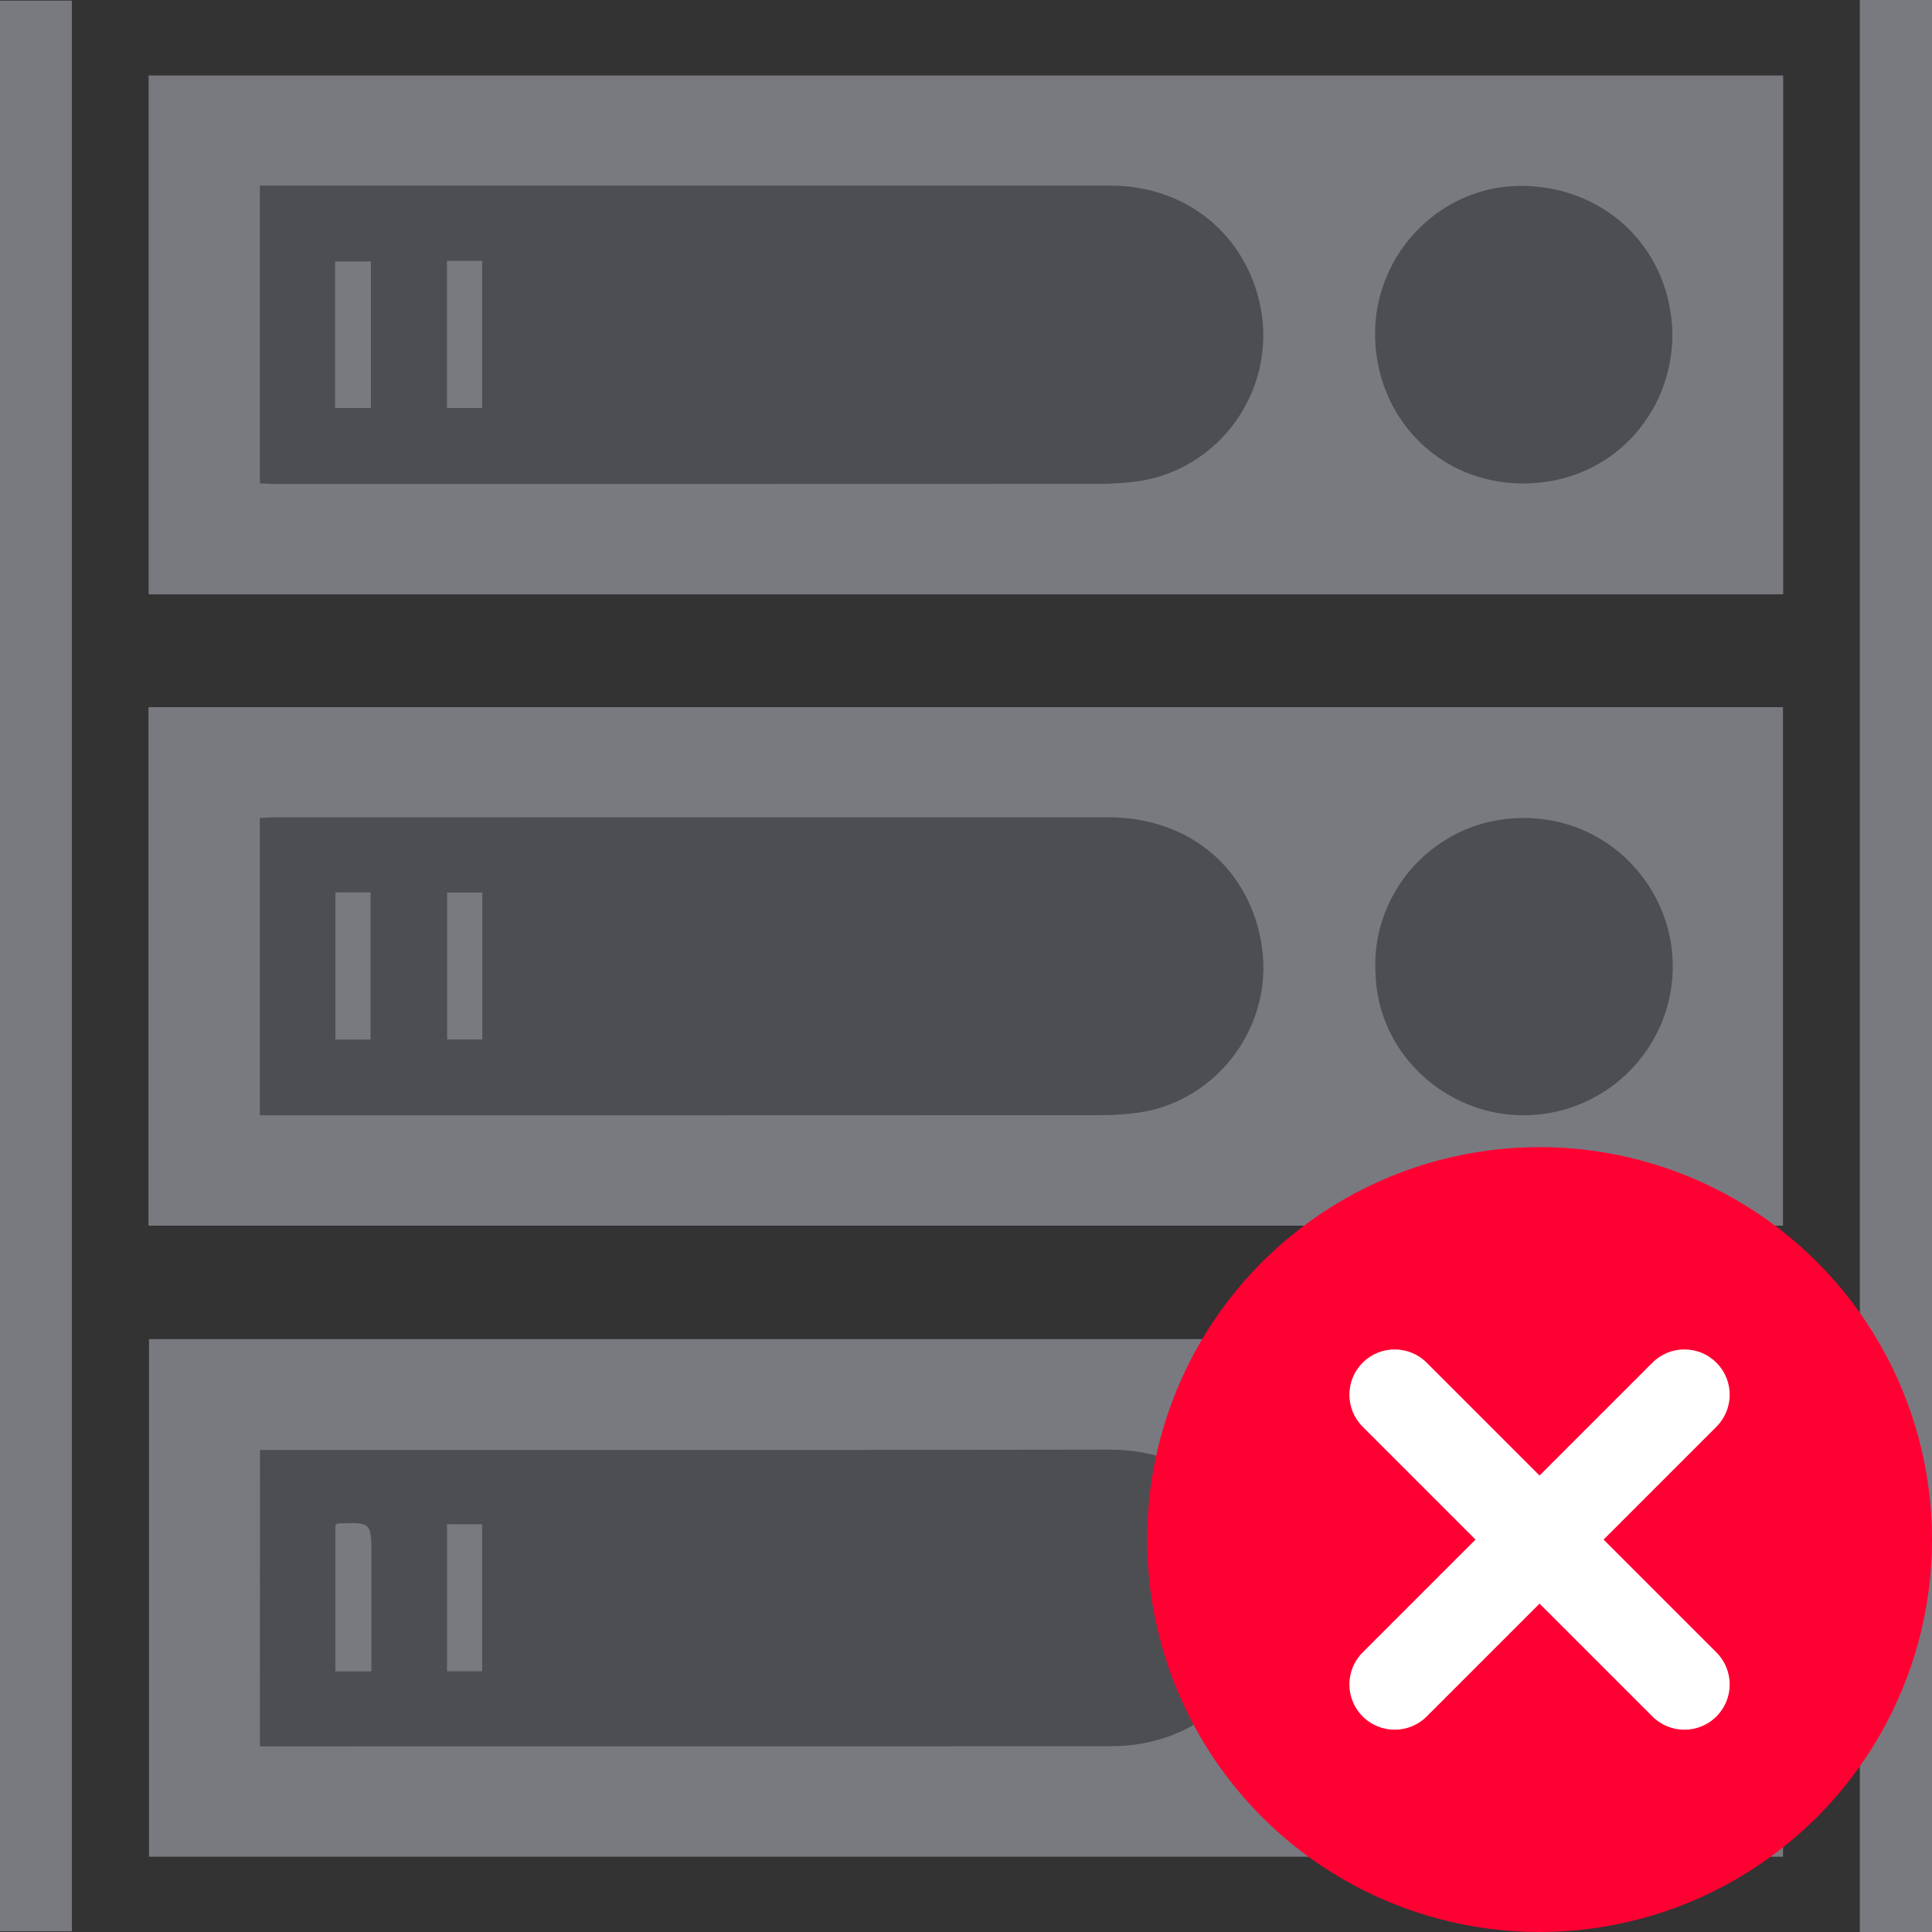 <?xml version="1.0" encoding="utf-8"?>
<!-- Generator: Adobe Illustrator 16.0.3, SVG Export Plug-In . SVG Version: 6.00 Build 0)  -->
<!DOCTYPE svg PUBLIC "-//W3C//DTD SVG 1.1//EN" "http://www.w3.org/Graphics/SVG/1.1/DTD/svg11.dtd">
<svg version="1.1" id="Layer_1" xmlns="http://www.w3.org/2000/svg" xmlns:xlink="http://www.w3.org/1999/xlink" x="0px" y="0px"
	 width="64px" height="64px" viewBox="0 0 64 64" enable-background="new 0 0 64 64" xml:space="preserve">
<rect x="0" y="0" width="64" height="64" fill="#333333" stroke="none"/>
<g>
	<rect x="44.516" y="47.059" fill="#4D4E52" width="11.839" height="11.839"/>
	<rect x="44.516" y="25.932" fill="#4D4E52" width="11.839" height="11.839"/>
	<rect x="44.516" y="5.315" fill="#4D4E52" width="11.839" height="11.839"/>
	<rect x="7.723" y="5.193" fill-rule="evenodd" clip-rule="evenodd" fill="#4D4E52" width="35.591" height="11.744"/>
	<rect x="7.723" y="26.32" fill-rule="evenodd" clip-rule="evenodd" fill="#4D4E52" width="35.591" height="11.744"/>
	<rect x="7.723" y="46.766" fill-rule="evenodd" clip-rule="evenodd" fill="#4D4E52" width="35.591" height="11.744"/>
	<g>
		<g id="mQ9732_2_">
			<g>
				<path fill-rule="evenodd" clip-rule="evenodd" fill="#797A80" d="M4.918,40.602c0-5.735,0-11.436,0-17.176
					c18.052,0,36.083,0,54.146,0c0,5.714,0,11.426,0,17.176C41.034,40.602,22.992,40.602,4.918,40.602z M8.607,36.944
					c0.177,0,0.308,0,0.439,0c9.151,0,18.302,0.001,27.452-0.004c0.409,0,0.822-0.028,1.228-0.085
					c2.595-0.365,4.595-2.941,4.03-5.767c-0.493-2.472-2.485-4.016-5.052-4.015c-9.195,0.002-18.39,0.001-27.584,0.001
					c-0.169,0-0.337,0.015-0.513,0.022C8.607,30.401,8.607,33.646,8.607,36.944z M45.564,32.222c0.067,2.783,2.51,4.879,5.199,4.715
					c2.784-0.171,4.885-2.599,4.629-5.378c-0.237-2.584-2.567-4.795-5.575-4.421C47.328,27.447,45.422,29.672,45.564,32.222z"/>
				<path fill-rule="evenodd" clip-rule="evenodd" fill="#797A80" d="M59.07,2.5c0,5.72,0,11.434,0,17.188
					c-18.04,0-36.081,0-54.147,0c0-5.725,0-11.438,0-17.188C22.964,2.5,41.004,2.5,59.07,2.5z M8.608,16.012
					c0.177,0.008,0.306,0.02,0.436,0.02c9.104,0.001,18.208,0.001,27.313-0.003c0.425,0,0.853-0.023,1.273-0.078
					c2.751-0.354,4.671-3.02,4.127-5.777c-0.477-2.421-2.482-4.024-4.956-4.025C27.581,6.145,18.358,6.146,9.135,6.146
					c-0.171,0-0.343,0-0.527,0C8.608,9.442,8.608,12.7,8.608,16.012z M55.401,11.109C55.378,8.349,53.3,6.227,50.5,6.158
					c-2.723-0.067-4.97,2.207-4.949,4.938c0.021,2.739,2.128,4.927,4.918,4.919C53.367,16.008,55.384,13.725,55.401,11.109z"/>
				<path fill-rule="evenodd" clip-rule="evenodd" fill="#797A80" d="M4.936,44.36c18.055,0,36.078,0,54.129,0
					c0,5.714,0,11.41,0,17.146c-18.026,0-36.059,0-54.129,0C4.936,55.817,4.936,50.11,4.936,44.36z M8.61,57.852
					c0.171,0,0.301,0,0.431,0c9.222-0.002,18.443,0,27.666-0.005c0.35,0,0.705-0.019,1.049-0.077c1.93-0.33,3.236-1.464,3.836-3.28
					c0.616-1.865,0.213-3.603-1.178-5.026c-0.998-1.022-2.25-1.446-3.692-1.443c-9.134,0.017-18.267,0.009-27.4,0.009
					c-0.23,0-0.461,0-0.71,0C8.61,51.307,8.61,54.55,8.61,57.852z M50.455,57.853c2.66,0.027,4.867-2.1,4.942-4.748
					c0.081-2.808-2.12-5.12-4.968-5.09c-2.822,0.03-4.885,2.26-4.877,4.957C45.559,55.67,47.749,57.845,50.455,57.853z"/>
				<path fill-rule="evenodd" clip-rule="evenodd" fill="#797A80" d="M0,0.021c0.791,0,1.565,0,2.38,0c0,21.307,0,42.612,0,63.956
					c-0.765,0-1.551,0-2.38,0C0,42.683,0,21.377,0,0.021z"/>
				<path fill-rule="evenodd" clip-rule="evenodd" fill="#797A80" d="M64,64c-0.803,0-1.58,0-2.391,0c0-21.322,0-42.627,0-64
					c0.39,0,0.78,0,1.172,0C63.175,0,63.57,0,64,0C64,21.352,64,42.655,64,64z"/>
				<path fill-rule="evenodd" clip-rule="evenodd" fill="#797A80" d="M11.11,29.562c0.411,0,0.773,0,1.165,0
					c0,1.631,0,3.236,0,4.874c-0.379,0-0.754,0-1.165,0C11.11,32.822,11.11,31.206,11.11,29.562z"/>
				<path fill-rule="evenodd" clip-rule="evenodd" fill="#797A80" d="M14.813,29.566c0.39,0,0.763,0,1.165,0c0,1.625,0,3.23,0,4.867
					c-0.38,0-0.755,0-1.165,0C14.813,32.826,14.813,31.21,14.813,29.566z"/>
				<path fill-rule="evenodd" clip-rule="evenodd" fill="#797A80" d="M14.806,8.643c0.402,0,0.767,0,1.166,0
					c0,1.617,0,3.225,0,4.873c-0.367,0-0.752,0-1.166,0C14.806,11.903,14.806,10.296,14.806,8.643z"/>
				<path fill-rule="evenodd" clip-rule="evenodd" fill="#797A80" d="M12.286,8.661c0,1.625,0,3.223,0,4.856
					c-0.386,0-0.772,0-1.185,0c0-1.607,0-3.216,0-4.856C11.488,8.661,11.862,8.661,12.286,8.661z"/>
				<path fill-rule="evenodd" clip-rule="evenodd" fill="#797A80" d="M15.972,55.363c-0.398,0-0.763,0-1.163,0
					c0-1.627,0-3.232,0-4.87c0.381,0,0.754,0,1.163,0C15.972,52.105,15.972,53.711,15.972,55.363z"/>
				<path fill-rule="evenodd" clip-rule="evenodd" fill="#797A80" d="M12.302,55.366c-0.43,0-0.794,0-1.193,0
					c0-1.622,0-3.24,0-4.851c0.041-0.022,0.064-0.046,0.09-0.048c1.104-0.042,1.104-0.042,1.104,1.074
					C12.302,52.801,12.302,54.06,12.302,55.366z"/>
			</g>
		</g>
	</g>
</g>
<g>
	<circle fill-rule="evenodd" clip-rule="evenodd" fill="#FF0032" cx="51" cy="51" r="13"/>
	<path fill="#FFFFFF" d="M46.201,57.299c-0.384,0-0.768-0.146-1.061-0.439c-0.586-0.586-0.586-1.535,0-2.121l9.598-9.598
		c0.586-0.586,1.535-0.586,2.121,0s0.586,1.535,0,2.121l-9.598,9.598C46.969,57.152,46.585,57.299,46.201,57.299z"/>
	<path fill="#FFFFFF" d="M55.799,57.299c-0.384,0-0.768-0.146-1.061-0.439l-9.598-9.598c-0.586-0.586-0.586-1.535,0-2.121
		s1.535-0.586,2.121,0l9.598,9.598c0.586,0.586,0.586,1.535,0,2.121C56.566,57.152,56.183,57.299,55.799,57.299z"/>
</g>
</svg>
